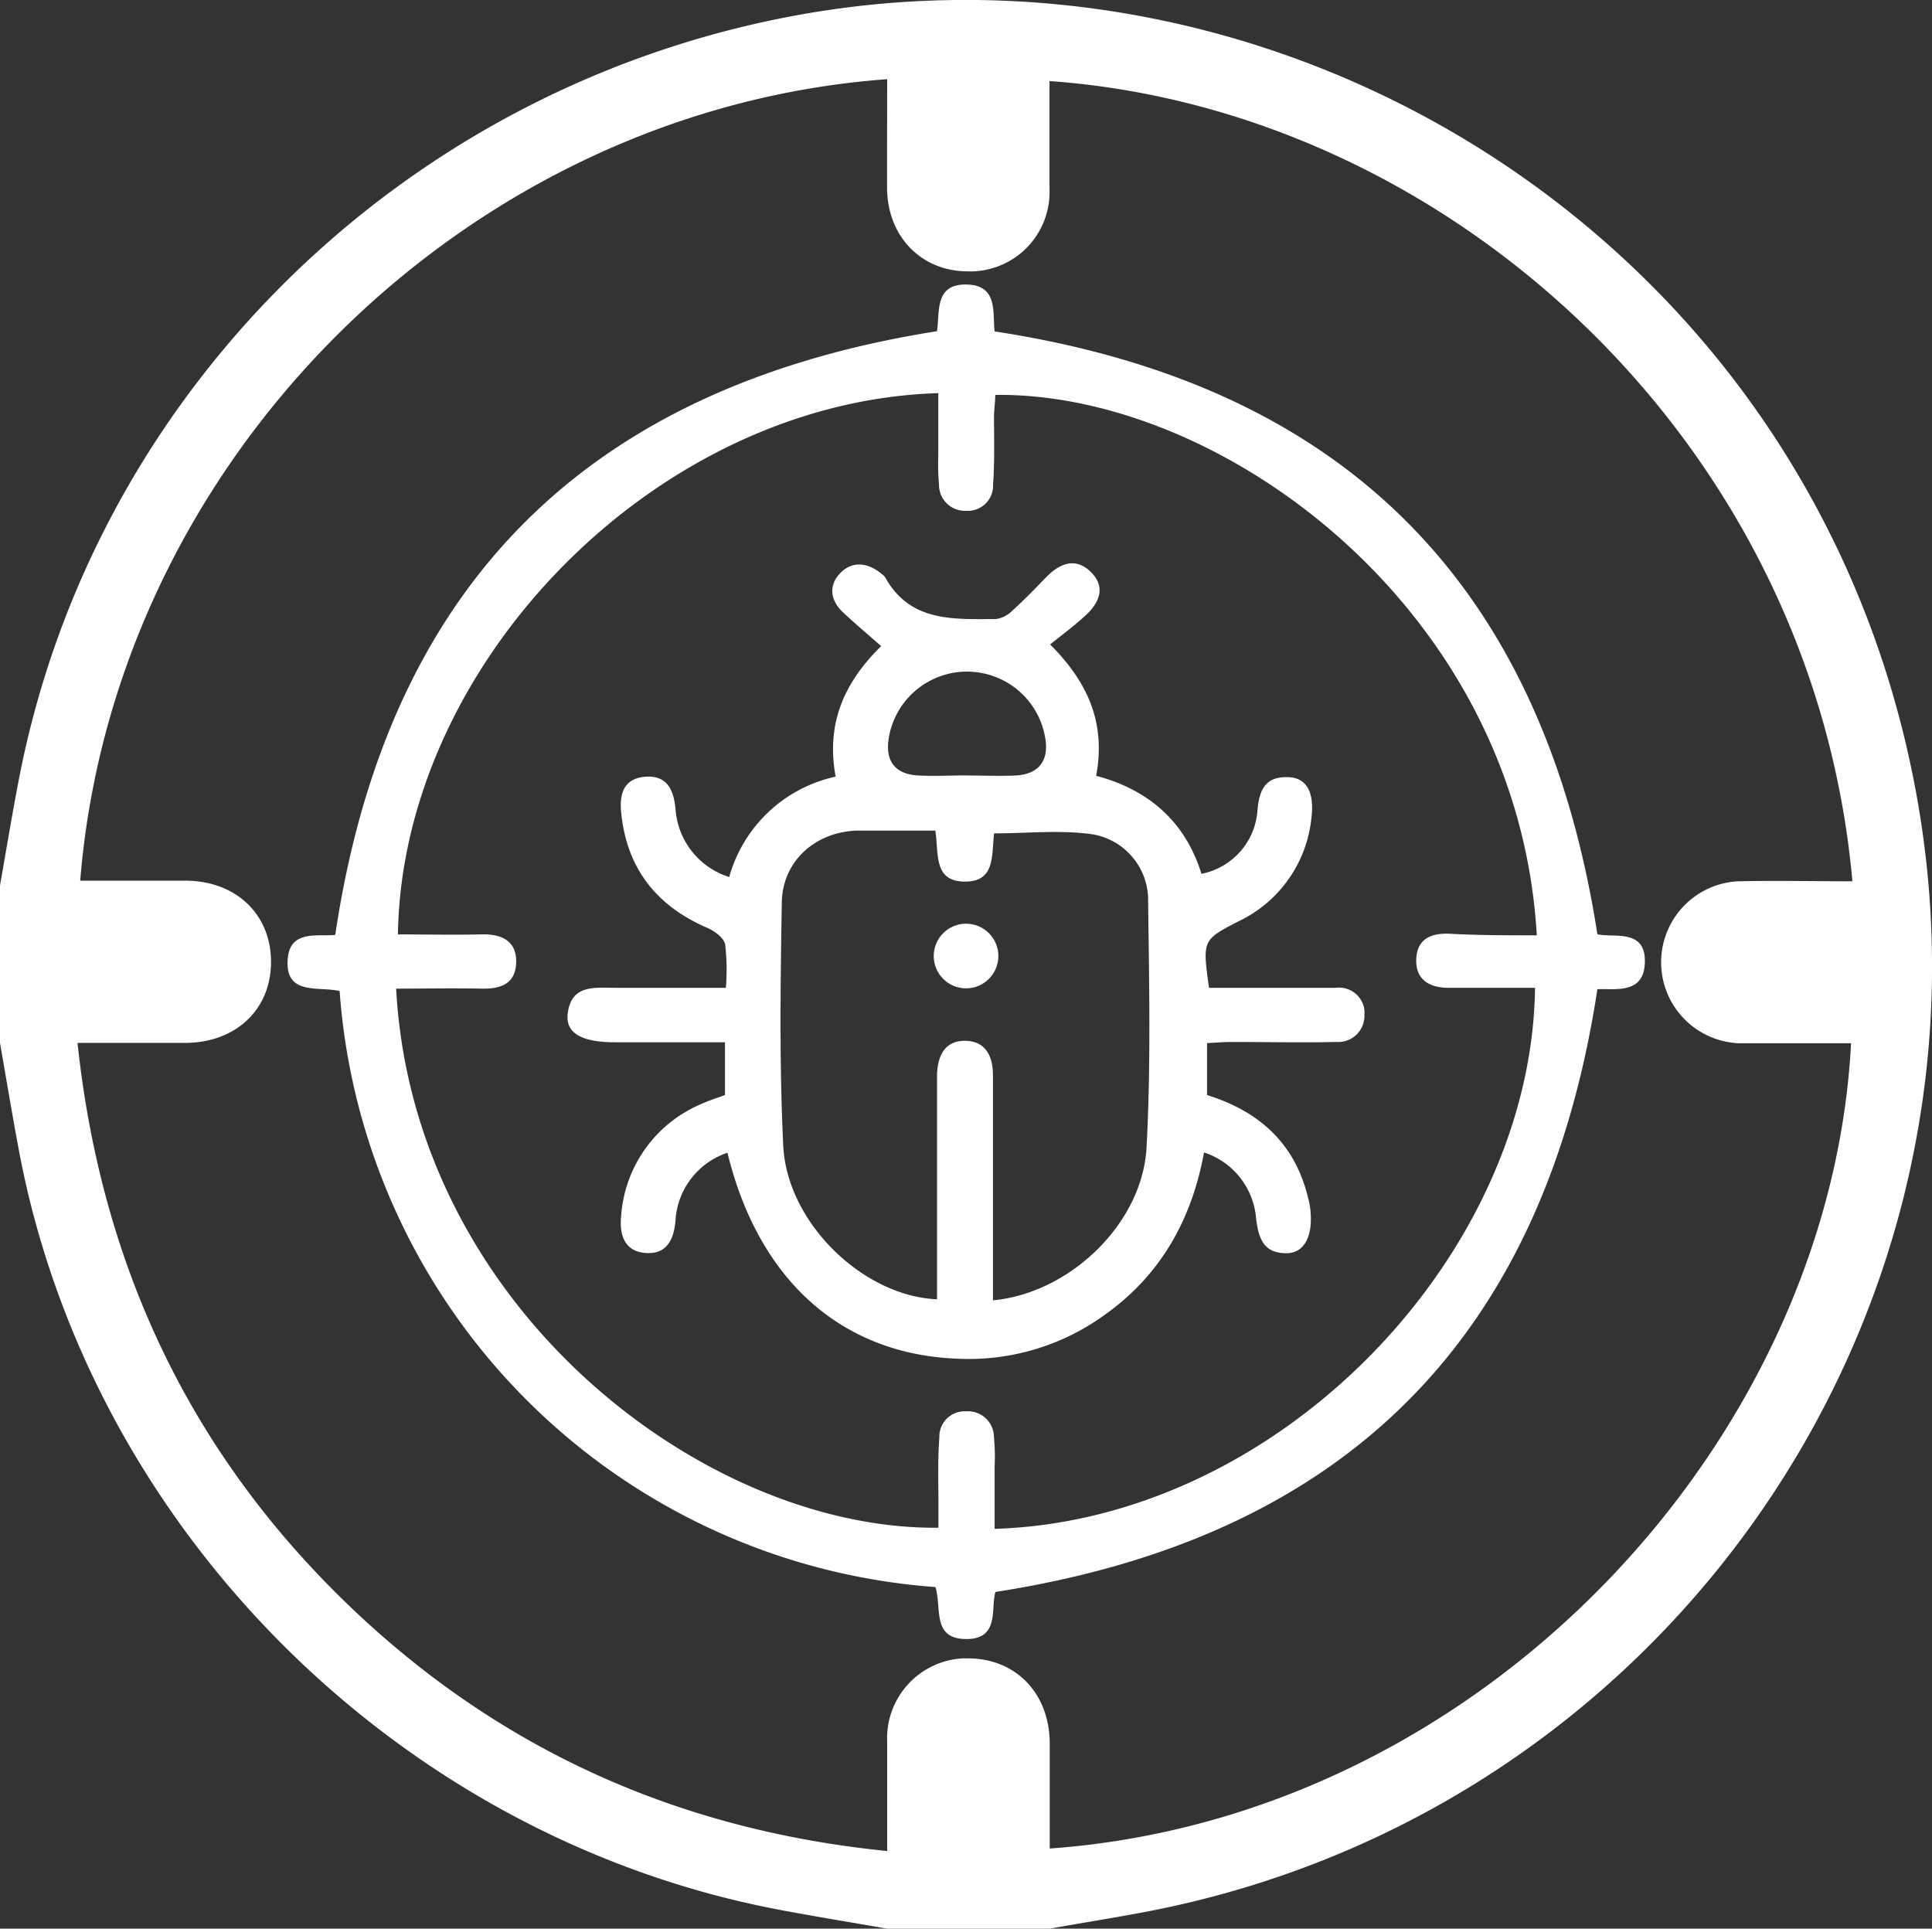<svg id="Camada_1" data-name="Camada 1" xmlns="http://www.w3.org/2000/svg" viewBox="0 0 185.91 185.58"><rect x="0" y="0" width="185.91" height="185.58" fill="#333333" stroke="none"/><defs><style>.cls-1{fill:#fff;}</style></defs><title>exploit icon w</title><g id="LtQsgd"><path class="cls-1" d="M0,85.21c.61-3.47,1.18-6.94,1.85-10.39C9,38.07,38.16,9.19,75.1,1.77,123.63-8,174.62,23.37,184.37,76.22c9.28,50.24-24.25,98.53-74.65,107.84-2.9.54-5.8,1-8.71,1.52H85.36c-3.53-.62-7.07-1.19-10.59-1.86-36.44-7-66-36.53-72.91-72.81-.66-3.51-1.24-7-1.86-10.55ZM85.37,7.62C45,10.57,11,44.09,7.72,84.74h10.1c4.87,0,8.25,3.22,8.26,7.8s-3.37,7.79-8.24,7.81H7.46C9.83,122.62,19,141.21,35.31,156.11c14.11,12.87,30.8,20.07,50.06,22V167.63a7.7,7.7,0,0,1,7.32-8.06h.42c4.62,0,7.87,3.33,7.9,8.16v10.14c41.8-3,75.14-39.37,77.11-77.49H167.25a7.8,7.8,0,0,1,0-15.58c3.67-.08,7.35,0,11,0-3.78-42.43-39-74.28-77.26-77V18.17a7.64,7.64,0,0,1-7.33,7.94h0a4.69,4.69,0,0,1-.53,0c-4.49,0-7.74-3.37-7.77-8C85.35,14.6,85.37,11.22,85.37,7.62Z" transform="translate(0 0)"/><path class="cls-1" d="M90.16,31.87c.3-1.79-.3-4.59,2.9-4.49,3,.08,2.44,2.73,2.65,4.51,33.57,5.12,52.75,24.28,58,58,1.53.39,4.78-.63,4.56,2.89-.17,2.87-2.83,2.34-4.56,2.4-5.1,33.55-24.23,52.77-57.92,58-.49,1.54.47,4.62-2.93,4.53-3.2-.08-2.22-3-2.85-5A62,62,0,0,1,32.68,95.36c-2-.48-5.22.47-5-3,.17-2.94,2.9-2.22,4.58-2.4C37.27,56.34,56.47,37.19,90.16,31.87ZM147.88,90c-1.8-31.43-30.38-52.28-52.11-52,0,.67-.11,1.36-.12,2,0,2.21.07,4.43-.09,6.62a2.42,2.42,0,0,1-2.31,2.53H93a2.5,2.5,0,0,1-2.64-2.36v-.12a22.4,22.4,0,0,1-.07-2.84v-6c-27.1.8-51.6,25.93-52,52.08,2.67,0,5.35.06,8,0,2-.06,3.42.63,3.38,2.68s-1.45,2.58-3.31,2.54c-2.74-.06-5.49,0-8.24,0,1.65,30.66,29.65,52.12,52.18,51.87v-2.53c0-2-.07-4.11.09-6.15a2.43,2.43,0,0,1,2.34-2.52H93a2.5,2.5,0,0,1,2.64,2.34v.13a19.21,19.21,0,0,1,.07,2.84v6c27.5-.85,51.69-26.4,52-52.06H139.4c-1.9,0-3.18-.82-3.12-2.72s1.29-2.53,3.09-2.49C142.15,90,145,90,147.88,90Z" transform="translate(0 0)"/><path class="cls-1" d="M70,110.92a7.33,7.33,0,0,0-5,6.54c-.16,1.85-.86,3.2-2.76,3.11-2.1-.09-2.66-1.67-2.47-3.56a12.64,12.64,0,0,1,7.71-10.78c.71-.33,1.46-.56,2.28-.86v-5.08H59.18c-3.22,0-4.79-.89-4.55-2.77.35-2.81,2.59-2.47,4.55-2.47H69.85a21.63,21.63,0,0,0-.07-4.18c-.12-.61-1-1.27-1.63-1.55-4.93-2.1-7.82-5.7-8.37-11.07-.18-1.71.13-3.29,2.22-3.5s2.81,1.11,3,3.06a7.4,7.4,0,0,0,5.17,6.58,13.63,13.63,0,0,1,10.24-9.66c-.88-4.83.56-8.8,4.38-12.56C83.53,61.06,82.27,60,81.1,58.9s-1.42-2.54-.24-3.76,2.69-1,4,.1a1.29,1.29,0,0,1,.33.33c2.4,4.32,6.6,4,10.62,4a2.72,2.72,0,0,0,1.58-.79c1.11-1,2.16-2.08,3.2-3.16,1.3-1.35,2.81-2.07,4.33-.63s.91,3-.51,4.27c-1,.93-2.17,1.79-3.36,2.75,3.76,3.76,5.35,7.68,4.43,12.64,5,1.32,8.57,4.37,10.13,9.43A6.69,6.69,0,0,0,121,78c.16-1.91.7-3.27,2.87-3.22,1.78,0,2.63,1.35,2.33,3.86a12.39,12.39,0,0,1-7,10c-3.49,1.81-3.5,1.79-2.86,6.41h12.19a2.46,2.46,0,0,1,2.76,2.12,2.13,2.13,0,0,1,0,.44,2.51,2.51,0,0,1-2.36,2.65h-.38c-3.32.08-6.64,0-10,0-.76,0-1.53.07-2.4.11v5c5,1.55,8.46,4.64,9.72,9.88a6.48,6.48,0,0,1,.22,1.15c.27,2.53-.56,4.17-2.3,4.19-2.25,0-2.71-1.49-2.93-3.46a7.3,7.3,0,0,0-5-6.24c-1.2,6.55-4.24,11.89-9.66,15.7a22.26,22.26,0,0,1-14,4.15C81,130.34,73,123.21,70,110.92ZM90,79.92h-7.5c-4,.11-7.2,2.9-7.27,6.91-.13,7.81-.24,15.63.14,23.42.36,7.4,7.68,14.48,14.8,14.77v-21.7c.08-1.78.78-3.21,2.74-3.17s2.63,1.51,2.64,3.28v21.69c7.42-.69,14.4-7.41,14.78-14.73.42-7.86.25-15.76.15-23.64a6.42,6.42,0,0,0-5.28-6.46c-3.11-.46-6.35-.1-9.54-.1-.26,2.07.16,4.68-2.86,4.64s-2.44-2.72-2.8-4.9ZM93,74.62h0c1.58,0,3.16.07,4.74,0,2.25-.13,3.23-1.45,2.83-3.66a7.63,7.63,0,0,0-15.06.13c-.32,2.12.61,3.38,2.75,3.52,1.56.1,3.16,0,4.74,0Z" transform="translate(0 0)"/><circle class="cls-1" cx="92.96" cy="91.99" r="3.11"/></g></svg>